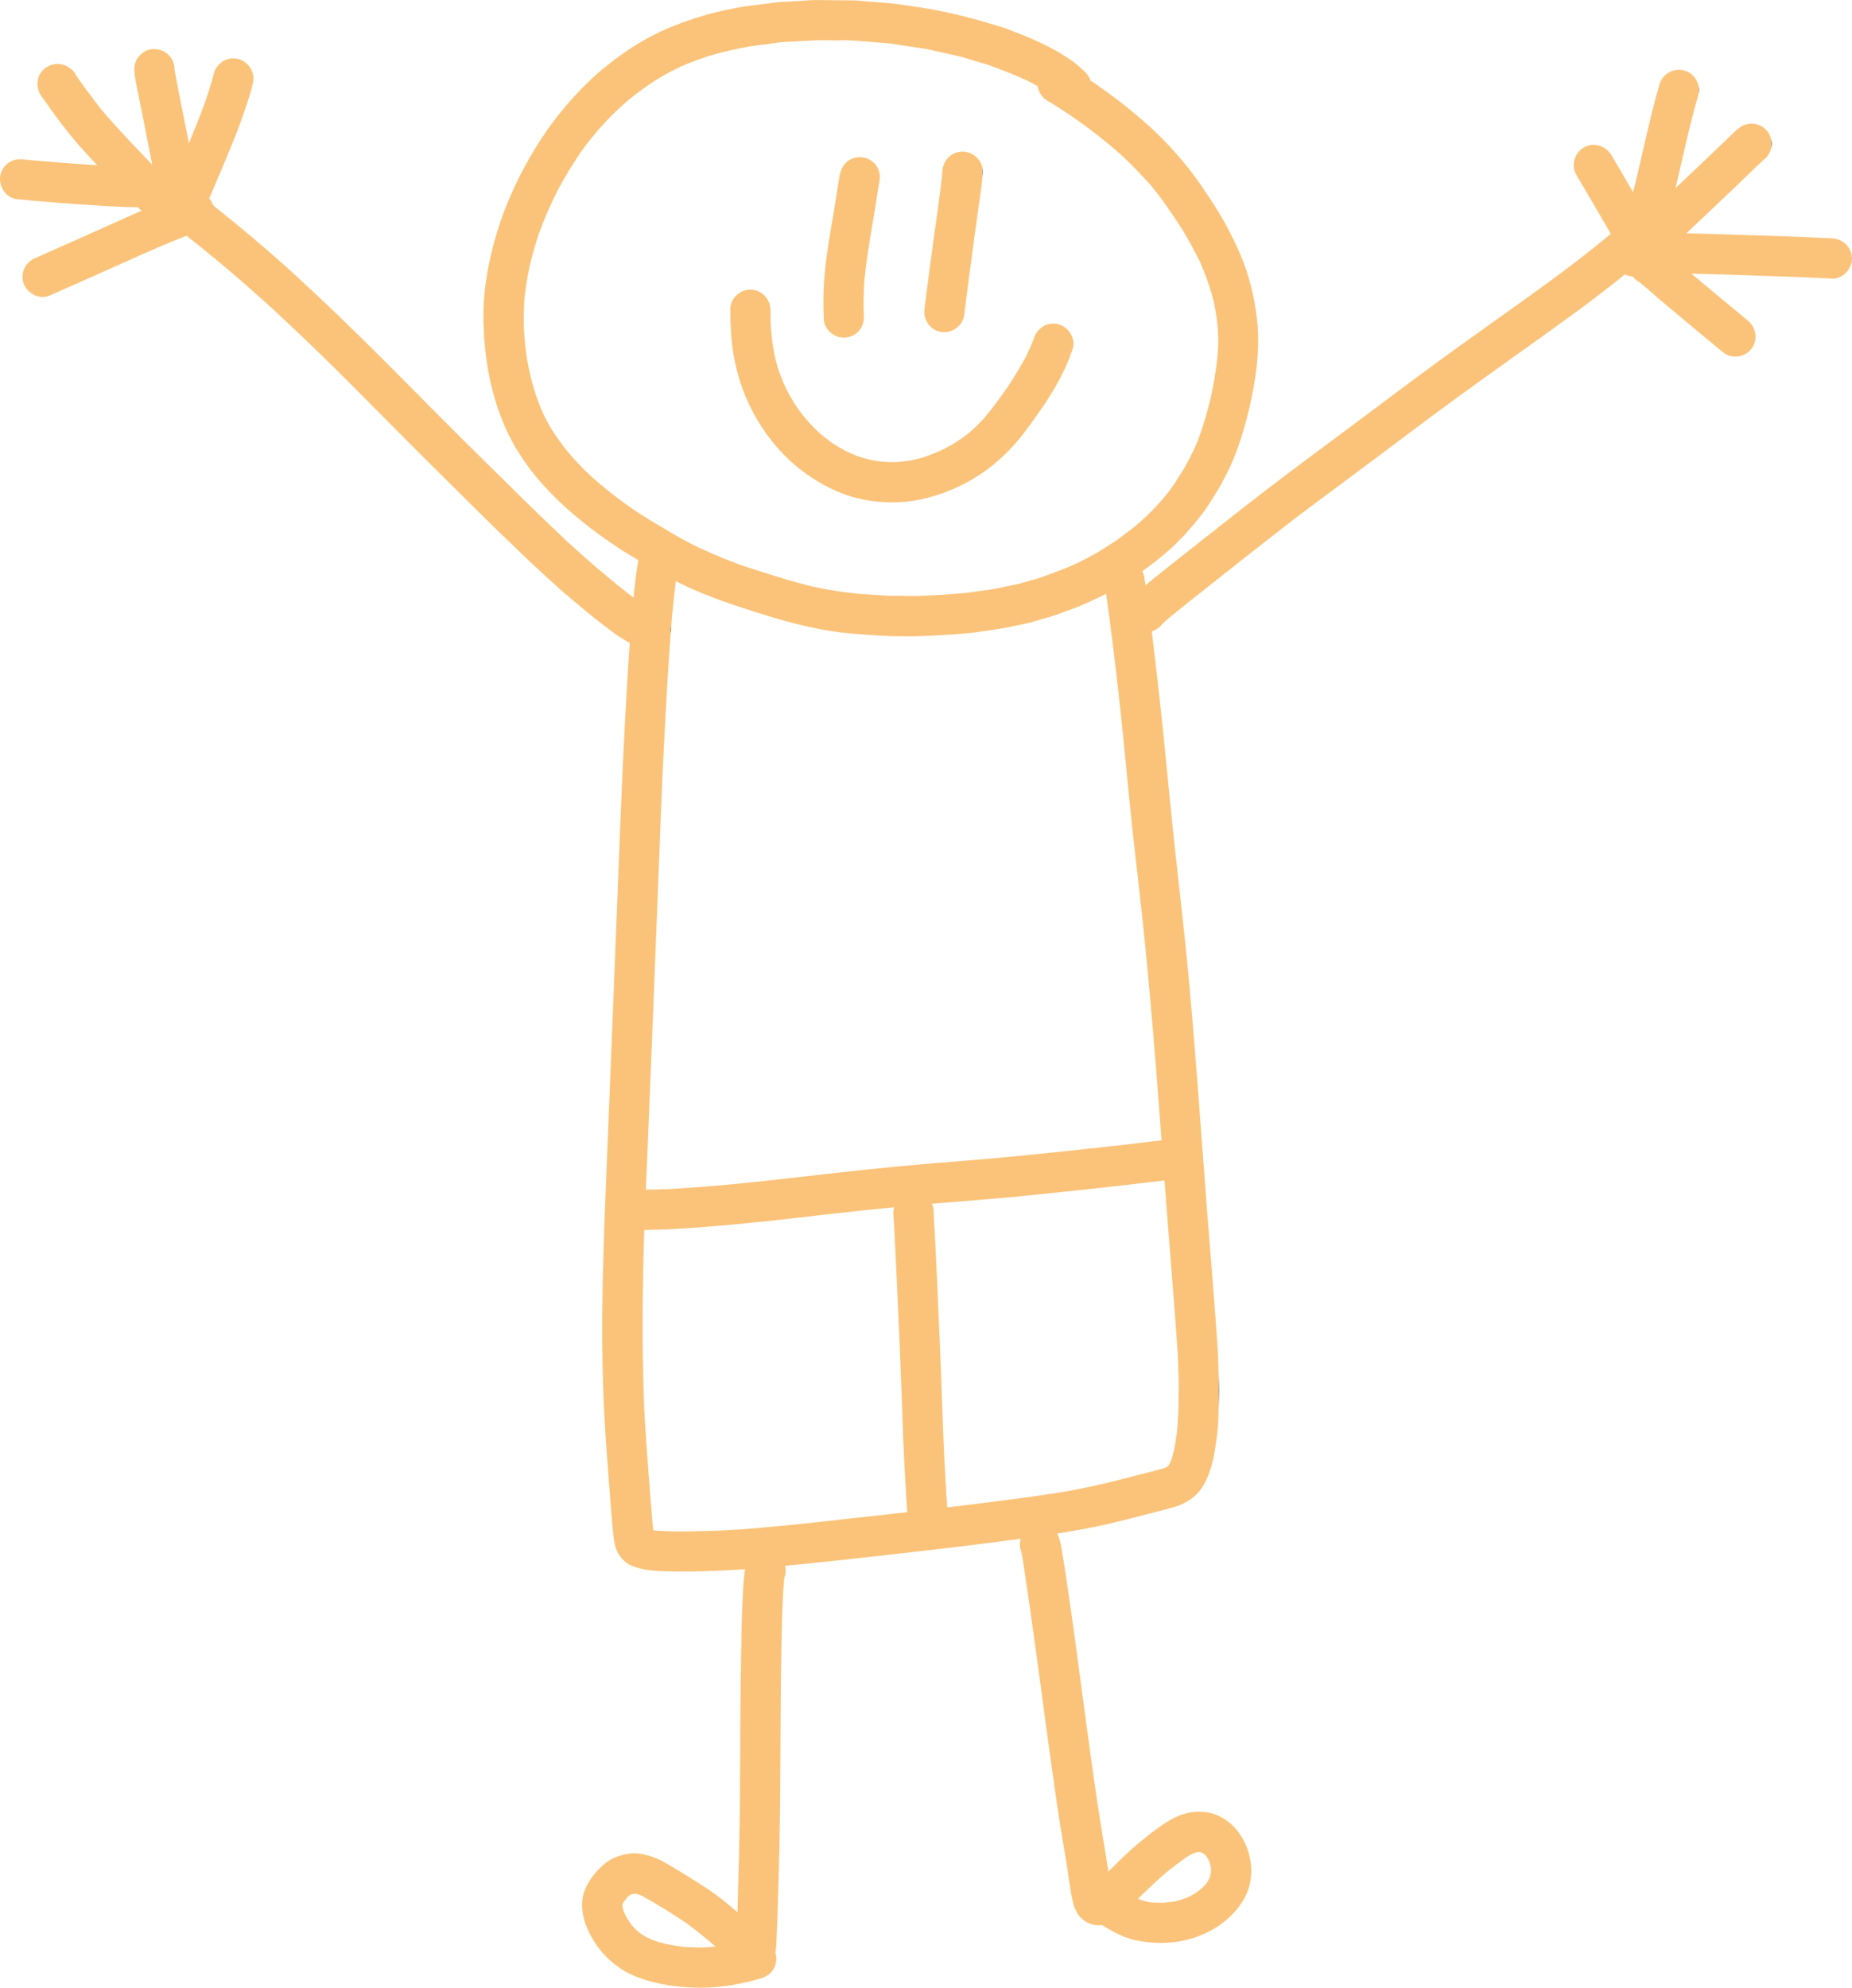 <?xml version="1.0" encoding="UTF-8"?>
<svg id="Layer_1" data-name="Layer 1" xmlns="http://www.w3.org/2000/svg" xmlns:xlink="http://www.w3.org/1999/xlink" viewBox="0 0 566.07 607.42">
  <defs>
    <style>
      .cls-1 {
        fill: url(#linear-gradient-8);
      }

      .cls-2 {
        fill: url(#linear-gradient-7);
      }

      .cls-3 {
        fill: url(#linear-gradient-5);
      }

      .cls-4 {
        fill: url(#linear-gradient-6);
      }

      .cls-5 {
        fill: url(#linear-gradient-9);
      }

      .cls-6 {
        fill: url(#linear-gradient-4);
      }

      .cls-7 {
        fill: url(#linear-gradient-3);
      }

      .cls-8 {
        fill: url(#linear-gradient-2);
      }

      .cls-9 {
        fill: url(#linear-gradient);
      }

      .cls-10 {
        fill: url(#linear-gradient-10);
      }

      .cls-11 {
        fill: url(#linear-gradient-11);
      }

      .cls-12 {
        fill: url(#linear-gradient-12);
      }

      .cls-13 {
        fill: url(#linear-gradient-13);
      }

      .cls-14 {
        fill: url(#linear-gradient-19);
      }

      .cls-15 {
        fill: url(#linear-gradient-14);
      }

      .cls-16 {
        fill: url(#linear-gradient-20);
      }

      .cls-17 {
        fill: url(#linear-gradient-15);
      }

      .cls-18 {
        fill: url(#linear-gradient-16);
      }

      .cls-19 {
        fill: url(#linear-gradient-17);
      }

      .cls-20 {
        fill: url(#linear-gradient-18);
      }
    </style>
    <linearGradient id="linear-gradient" x1="147.75" y1="97.2" x2="384.59" y2="97.2" gradientUnits="userSpaceOnUse">
      <stop offset="1" stop-color="#fbc379"/>
      <stop offset="1" stop-color="#1e1e1c"/>
    </linearGradient>
    <linearGradient id="linear-gradient-2" x1="251.68" y1="75.6" x2="268.93" y2="75.6" xlink:href="#linear-gradient"/>
    <linearGradient id="linear-gradient-3" x1="282.5" y1="73.91" x2="300.35" y2="73.91" xlink:href="#linear-gradient"/>
    <linearGradient id="linear-gradient-4" x1="223.21" y1="121" x2="328.09" y2="121" xlink:href="#linear-gradient"/>
    <linearGradient id="linear-gradient-5" x1="184.07" y1="323.24" x2="372.57" y2="323.24" xlink:href="#linear-gradient"/>
    <linearGradient id="linear-gradient-6" x1="191.74" y1="361.93" x2="365.43" y2="361.93" xlink:href="#linear-gradient"/>
    <linearGradient id="linear-gradient-7" x1="273.04" y1="418.62" x2="290.03" y2="418.62" xlink:href="#linear-gradient"/>
    <linearGradient id="linear-gradient-8" x1="177.93" y1="540.65" x2="240.14" y2="540.65" xlink:href="#linear-gradient"/>
    <linearGradient id="linear-gradient-9" x1="311.73" y1="529.75" x2="382.46" y2="529.75" xlink:href="#linear-gradient"/>
    <linearGradient id="linear-gradient-10" x1="344.13" y1="107.23" x2="519.28" y2="107.23" xlink:href="#linear-gradient"/>
    <linearGradient id="linear-gradient-11" x1="493.23" y1="61.15" x2="541.49" y2="61.15" xlink:href="#linear-gradient"/>
    <linearGradient id="linear-gradient-12" x1="494.54" y1="78.2" x2="566.07" y2="78.2" xlink:href="#linear-gradient"/>
    <linearGradient id="linear-gradient-13" x1="497.96" y1="91.85" x2="536.6" y2="91.85" xlink:href="#linear-gradient"/>
    <linearGradient id="linear-gradient-14" x1="481" y1="66.13" x2="512.09" y2="66.13" xlink:href="#linear-gradient"/>
    <linearGradient id="linear-gradient-15" x1="46.85" y1="126.42" x2="205.01" y2="126.42" xlink:href="#linear-gradient"/>
    <linearGradient id="linear-gradient-16" x1="0" y1="55.99" x2="55.33" y2="55.99" xlink:href="#linear-gradient"/>
    <linearGradient id="linear-gradient-17" x1="11.44" y1="42.6" x2="53.17" y2="42.6" xlink:href="#linear-gradient"/>
    <linearGradient id="linear-gradient-18" x1="41.04" y1="37.2" x2="59.52" y2="37.2" xlink:href="#linear-gradient"/>
    <linearGradient id="linear-gradient-19" x1="52.4" y1="40.84" x2="77.45" y2="40.84" xlink:href="#linear-gradient"/>
    <linearGradient id="linear-gradient-20" x1="6.87" y1="74.74" x2="65.56" y2="74.74" xlink:href="#linear-gradient"/>
  </defs>
  <path class="cls-9" d="M271.73,194.35c-3.32-.03-6.65-.41-9.96-.63-10.4-.71-20.54-3.38-30.43-6.55-4.88-1.57-9.72-3.12-14.5-4.98-6.42-2.51-12.64-5.59-18.56-9.12-1.96-1.17-3.92-2.35-5.89-3.52-2.19-1.31-4.31-2.72-6.41-4.17-7.33-5.09-14.25-10.78-20.2-17.45-2.84-3.18-5.41-6.63-7.64-10.26-2.41-3.91-4.28-8.02-5.79-12.36-3.04-8.69-4.36-17.82-4.58-26.99-.23-9.37,1.51-18.75,4.25-27.69,2.71-8.87,6.75-17.37,11.56-25.29,4.63-7.61,10.22-14.54,16.66-20.7,3.16-3.03,6.62-5.77,10.2-8.29,3.92-2.76,8.1-5.2,12.47-7.16,4.1-1.84,8.32-3.32,12.63-4.57,2.22-.64,4.47-1.17,6.73-1.65,2.15-.46,4.35-.9,6.53-1.17,1.81-.22,3.61-.45,5.41-.67,1.47-.18,2.95-.45,4.43-.53,1.9-.1,3.8-.21,5.71-.31,1.81-.1,3.64-.3,5.45-.28,3.68.03,7.36.07,11.04.11,1.01,0,2.03.13,3.04.22,2.43.19,4.86.39,7.28.58,3.35.27,6.65.84,9.96,1.34,6.48.98,12.89,2.44,19.18,4.27,1.72.5,3.44,1,5.16,1.51,1.71.49,3.37,1.24,5.02,1.86,6.18,2.31,12.09,5.06,17.48,8.91,1.38.99,2.66,2.19,3.88,3.38.7.68,1.17,1.51,1.44,2.4,3.01,2.01,5.96,4.12,8.82,6.34,5.3,4.12,10.49,8.52,15.07,13.45,2.39,2.57,4.71,5.21,6.84,8,1.97,2.57,3.79,5.25,5.58,7.95,1.75,2.64,3.44,5.34,4.97,8.12,1.7,3.1,3.23,6.24,4.62,9.49,2.65,6.21,4.23,12.82,5.01,19.51.74,6.4.31,12.95-.75,19.29-1.12,6.65-2.69,13.16-4.91,19.54-.55,1.57-1.14,3.11-1.79,4.64-.72,1.7-1.54,3.31-2.37,4.96-1.51,2.98-3.3,5.79-5.11,8.6-1.85,2.87-4.12,5.45-6.35,8.02-2.39,2.76-5.1,5.26-7.91,7.6-1.88,1.56-3.85,2.99-5.81,4.43-1.09.81-2.21,1.53-3.36,2.26-2.1,1.33-4.18,2.68-6.35,3.89-1.98,1.1-4.03,2.1-6.1,3.04-1.63.74-3.28,1.5-4.97,2.12-1.99.72-3.99,1.44-5.98,2.17-1.26.46-2.55.8-3.85,1.16-1.67.46-3.35,1.05-5.05,1.39-3.19.65-6.37,1.39-9.59,1.85-2.06.29-4.13.59-6.2.88-1.48.21-2.99.29-4.48.42-3.63.31-7.23.49-10.87.65-1.56.07-3.11.09-4.66.09-2.01,0-4.02-.04-6.04-.05ZM275.12,182.09c1.67.01,3.35.03,5.02.05,3.76-.16,7.52-.31,11.28-.64,1.81-.16,3.62-.26,5.42-.52,2.21-.31,4.42-.63,6.63-.94,2.42-.49,4.84-.98,7.27-1.48,1.14-.23,2.26-.62,3.38-.93,1.13-.31,2.25-.63,3.38-.94,3.63-1.31,7.24-2.59,10.78-4.15,2.51-1.17,4.96-2.45,7.36-3.83,1.73-1.1,3.46-2.2,5.19-3.3,1.07-.68,2.06-1.52,3.08-2.27,1.17-.86,2.31-1.72,3.43-2.63,2.09-1.8,4.07-3.68,5.97-5.67,1.01-1.16,2.01-2.32,3.02-3.48.92-1.07,1.72-2.28,2.56-3.43.75-1.17,1.5-2.33,2.25-3.5.76-1.18,1.41-2.45,2.1-3.67.52-1.02,1.04-2.04,1.55-3.07.62-1.23,1.09-2.55,1.63-3.82.69-1.99,1.37-3.97,1.97-5.98.63-2.12,1.16-4.25,1.7-6.4.38-1.85.76-3.69,1.08-5.54.35-2.06.61-4.12.87-6.2.08-1,.16-2,.24-3,.09-1.18.05-2.39.07-3.58-.06-1.05-.11-2.09-.17-3.14-.07-1.25-.29-2.5-.44-3.75-.17-.95-.33-1.91-.5-2.86-.21-1.21-.58-2.41-.87-3.6-.52-1.67-1.05-3.33-1.64-4.97-.61-1.65-1.28-3.27-1.97-4.88-1.58-3.18-3.26-6.26-5.06-9.32-3.06-4.83-6.27-9.52-9.88-13.96-2.93-3.31-6-6.44-9.24-9.46-4.33-3.83-8.85-7.36-13.55-10.72-2.93-2.02-5.91-3.96-8.97-5.79-1.61-.97-2.62-2.6-2.9-4.36-.85-.5-1.71-.97-2.59-1.43-4.09-1.99-8.31-3.54-12.56-5.13-1.48-.43-2.97-.86-4.45-1.3-1.55-.45-3.1-1.01-4.67-1.36-3.24-.72-6.49-1.45-9.74-2.17-3.74-.56-7.48-1.13-11.23-1.7-3.64-.29-7.27-.58-10.9-.87-1.14-.09-2.3-.08-3.45-.06-.56,0-1.12.01-1.68.01-2.04-.02-4.07-.04-6.11-.06-3.31.18-6.62.35-9.94.53-1.63.09-3.28.4-4.9.61-1.87.23-3.75.43-5.61.73-4.23.74-8.4,1.68-12.52,2.9-3.06.98-6.06,2.11-8.99,3.4-2.54,1.2-4.98,2.55-7.37,4.02-2.85,1.84-5.59,3.82-8.22,5.96-2.74,2.34-5.32,4.83-7.78,7.46-2.52,2.79-4.87,5.71-7.05,8.77-2.59,3.8-4.95,7.72-7.1,11.79-2.06,4.08-3.88,8.26-5.44,12.55-1.17,3.41-2.16,6.86-2.97,10.37-.71,3.36-1.28,6.73-1.61,10.15-.2,2.94-.24,5.88-.14,8.82.17,3.27.49,6.51,1.01,9.75.55,3.02,1.23,6.01,2.11,8.96.8,2.48,1.69,4.91,2.73,7.29.86,1.78,1.8,3.51,2.83,5.2,1.48,2.27,3.06,4.46,4.76,6.57,2.19,2.59,4.53,5.03,7,7.35,3.88,3.49,8,6.7,12.26,9.71,2.88,1.97,5.81,3.77,8.8,5.55,3.04,1.81,6.05,3.6,9.19,5.24,5.11,2.58,10.36,4.78,15.73,6.75,7.53,2.42,15.05,4.98,22.77,6.74,4.29.9,8.61,1.53,12.96,1.99,2.97.2,5.95.41,8.92.61.88.06,1.77.05,2.66.04.3,0,.6,0,.91,0,.12,0,.25,0,.38,0Z"/>
  <path class="cls-8" d="M251.82,97.67c-.22-3.96-.18-7.88.07-11.84.24-3.86.79-7.69,1.36-11.51.54-3.58,1.2-7.14,1.78-10.71.36-2.19.71-4.39,1.05-6.59.36-2.28.5-4.79,1.93-6.69,2.01-2.67,6.07-3.03,8.64-.98,1.84,1.46,2.56,3.73,2.18,5.87.02-.04.03-.07.05-.11-.51,2.49-.84,5.02-1.24,7.53-.47,2.91-.95,5.81-1.44,8.71-.79,4.76-1.53,9.51-2,14.31-.21,3.33-.31,6.64-.2,9.97.01.25.03.51.04.76.09,1.63-.26,3.17-1.3,4.47-1.02,1.28-2.54,2.11-4.17,2.29-.2.02-.39.03-.59.03-3.01,0-5.99-2.36-6.17-5.5Z"/>
  <path class="cls-7" d="M287.71,101.45c-3.38-.51-5.56-3.68-5.15-7,.88-7.08,1.83-14.16,2.79-21.23.92-6.84,2-13.67,2.7-20.55,0-.12,0-.23.01-.35.11-3.05,2.43-5.65,5.5-5.97,3.24-.34,6.52,2.13,6.76,5.47,0,.01,0,.03,0,.04,0,.25.01.5,0,.75,0,0,.02,0,.02,0-.13,3.66-.78,7.32-1.28,10.94-.5,3.61-.99,7.21-1.48,10.81-.98,7.31-1.97,14.62-2.88,21.93-.38,3.03-3.18,5.22-6.12,5.22-.29,0-.59-.02-.88-.07Z"/>
  <path class="cls-6" d="M266.85,153.14c-8.25-.95-16.02-4.79-22.47-9.88-6.75-5.32-12.1-12.49-15.69-20.26-3.43-7.43-5.11-15.53-5.37-23.69-.05-1.6-.1-3.2-.1-4.8,0-3.35,3-6.08,6.29-6,3.4.08,6,2.94,6,6.29,0,1.54.04,3.08.09,4.62.15,2.41.4,4.79.76,7.17.37,1.95.83,3.88,1.38,5.79.58,1.78,1.25,3.52,1.99,5.24.83,1.76,1.75,3.47,2.75,5.15,1.17,1.82,2.43,3.55,3.79,5.22,1.2,1.38,2.46,2.69,3.78,3.95,1.32,1.17,2.69,2.27,4.12,3.31,1.43.95,2.88,1.81,4.4,2.62,1.11.53,2.24,1.01,3.38,1.46,1.34.45,2.69.85,4.07,1.19,1.19.23,2.37.42,3.58.57,1.55.11,3.08.15,4.64.11,1.25-.09,2.47-.23,3.71-.42,1.53-.3,3.04-.66,4.54-1.1,1.69-.58,3.34-1.23,4.98-1.96,1.57-.76,3.09-1.59,4.58-2.48,1.45-.94,2.85-1.95,4.21-3.02,1.5-1.29,2.9-2.65,4.24-4.09,2.78-3.22,5.26-6.67,7.69-10.15,0,0-.01.02-.02.02,1.96-3.01,3.83-6.04,5.52-9.22.77-1.6,1.49-3.21,2.12-4.86.07-.2.13-.4.2-.59,1.06-3.17,4.28-5.16,7.61-4.21,3.12.89,5.27,4.43,4.21,7.61-2.18,6.53-5.64,12.63-9.58,18.27-1.96,2.82-3.94,5.64-6.08,8.33-5.3,6.66-11.92,12.06-19.68,15.6-3.82,1.74-7.73,3.04-11.86,3.85-2.59.5-5.2.73-7.81.73-1.99,0-3.97-.13-5.96-.36Z"/>
  <path class="cls-3" d="M204.4,480.19c-3.76-.07-7.53-.25-11.07-1.61-1.41-.54-2.76-1.63-3.66-2.82-1.05-1.39-1.61-2.86-1.89-4.57-.52-3.21-.73-6.49-.99-9.73-.24-3.02-.48-6.04-.71-9.07-.53-6.84-1.03-13.69-1.39-20.55-1.39-26.85-.15-53.74.95-80.58,1.09-26.58,2.14-53.17,3.18-79.76,1.09-27.67,2.12-55.35,4.25-82.97.24-3.16.61-6.31.94-9.46.15-1.46.37-2.93.56-4.39.08-.58.16-1.16.25-1.74.15-.99.25-2.11.72-3.02.77-1.5,1.85-2.69,3.46-3.3,1.55-.59,3.1-.45,4.62.11,2.88,1.05,4.23,4.48,3.47,7.3-.71,4.61-1.18,9.25-1.66,13.88-.52,6.73-1.01,13.46-1.42,20.2-.42,6.93-.77,13.86-1.12,20.79-.67,13.09-1.13,26.19-1.64,39.28-1.05,26.7-2.09,53.41-3.19,80.11-.56,13.51-1.24,27.03-1.48,40.55-.25,13.71-.23,27.41.3,41.11.35,6.71.83,13.42,1.34,20.12.25,3.31.51,6.63.78,9.94.2,2.52.37,5.07.68,7.6.44.06.88.11,1.32.16,6.23.43,12.52.14,18.76-.03,3.09-.19,6.2-.3,9.29-.58,3.4-.3,6.8-.62,10.2-.93,6.97-.62,13.93-1.48,20.89-2.23,12.96-1.4,25.9-2.89,38.84-4.51,9.14-1.14,18.26-2.31,27.35-3.81,4.85-.91,9.66-1.91,14.44-3.12,2.5-.63,5-1.28,7.5-1.93,2.43-.63,4.89-1.21,7.31-1.92.27-.09.54-.19.8-.29.1-.05.2-.11.3-.16l.21-.14s.08-.08.12-.12c.07-.09.14-.17.21-.26.12-.19.23-.38.34-.57.16-.33.3-.67.44-1.01.34-1.08.64-2.17.9-3.28.46-2.32.78-4.66,1.01-7.02.33-4.22.33-8.43.38-12.66.02-1.48-.09-2.98-.13-4.46-.05-1.49-.09-2.98-.14-4.48-.87-13.05-1.96-26.08-2.98-39.13-1.08-13.78-2.08-27.57-3.12-41.36-1-13.31-2.15-26.59-3.4-39.88-1.22-12.99-2.8-25.96-4.23-38.93-1.44-13.15-2.54-26.33-4-39.48-1.34-11.95-2.71-23.91-4.46-35.81-.09-.6-.18-1.21-.27-1.81-.52-3.31,2.26-6.42,5.47-6.76,1.59-.17,3.22.3,4.47,1.31,1.33,1.06,2.03,2.52,2.29,4.16,1.83,11.77,3.13,23.64,4.48,35.47,1.51,13.26,2.68,26.55,4.06,39.82,1.37,13.19,2.96,26.36,4.29,39.56,1.35,13.38,2.4,26.8,3.45,40.21,1.01,12.88,1.89,25.79,2.9,38.68,1.09,13.85,2.28,27.69,3.19,41.55.23,3.46.27,6.94.37,10.41.1,3.23-.04,6.46-.09,9.69-.05,3.73-.51,7.5-1.1,11.17-.64,3.98-1.72,7.99-3.91,11.41-1.94,3.04-5.04,4.92-8.43,5.95-1.75.52-3.52.96-5.29,1.42-6.06,1.56-12.1,3.21-18.22,4.49-6.62,1.38-13.31,2.42-20.01,3.35-13.39,1.84-26.81,3.45-40.24,4.96-13.27,1.48-26.54,3-39.84,4.21-6.91.63-13.83,1.05-20.76,1.23-2.08.06-4.16.08-6.24.08-1.34,0-2.67-.01-4.01-.04Z"/>
  <path class="cls-4" d="M191.77,370.35c-.36-3.39,2.15-6.32,5.47-6.76.75-.1,1.54-.1,2.31-.1.3,0,.6,0,.89,0,1.29-.03,2.57-.07,3.85-.11,12.91-.76,25.77-2.01,38.61-3.52,13.63-1.59,27.27-3.11,40.95-4.26,6.54-.55,13.08-1.03,19.61-1.61,6.61-.59,13.2-1.28,19.8-1.96,6.29-.65,12.58-1.33,18.87-2.03,5.25-.58,10.49-1.27,15.73-1.89.26-.03.52-.06.78-.09,3.32-.41,6.41,2.18,6.76,5.47.36,3.37-2.14,6.35-5.47,6.76-11.47,1.4-22.94,2.71-34.43,3.91-6.35.67-12.7,1.34-19.06,1.91-6.52.58-13.04,1.07-19.56,1.61-13.69,1.15-27.33,2.61-40.97,4.21-13.33,1.56-26.67,2.92-40.07,3.7-2.43.14-4.87.15-7.3.22,0,0,0,0,0,0-.24.03-.49.05-.72.05-3.03,0-5.72-2.49-6.03-5.52Z"/>
  <path class="cls-2" d="M277.78,467.43c-.61-6.1-.94-12.24-1.26-18.36-.08-1.51-.16-3.03-.23-4.54-.04-.82-.08-1.64-.11-2.46,0-.06,0-.11,0-.17,0-.07-.01-.14-.01-.21-.03-.85-.12-1.71-.12-2.57-.05-.7-.04-1.41-.07-2.11-.13-3.33-.25-6.66-.37-9.99-.18-4.94-.37-9.88-.57-14.82,0,.26.02.52.03.78-.31-7.25-.63-14.51-.97-21.76-.16-3.38-.31-6.75-.48-10.13-.09-1.84-.18-3.69-.28-5.53-.05-.93-.1-1.85-.15-2.78-.06-1.04-.25-2.2-.03-3.22.36-1.64,1.09-3.05,2.48-4.06,1.24-.9,2.99-1.41,4.53-1.09,1.64.34,3.06,1.09,4.06,2.47.82,1.13,1.23,2.54,1.16,3.93.75,13.2,1.31,26.42,1.87,39.63.29,6.72.53,13.44.77,20.16.05,1.45.11,2.9.16,4.35.03.75.05,1.5.08,2.25,0,.02,0,.04,0,.05.03.81.07,1.62.1,2.43,0,.02,0,.04,0,.05.02.37.04.75.05,1.13.38,8.42.77,16.88,1.6,25.27.33,3.33-2.12,6.41-5.47,6.76-.21.02-.41.03-.62.03-3.07,0-5.83-2.38-6.14-5.5Z"/>
  <path class="cls-1" d="M212.76,607.4c-3.47-.08-6.89-.4-10.3-1.06-3.04-.59-6-1.44-8.85-2.66-3.54-1.51-6.67-3.88-9.24-6.72-2.25-2.49-3.98-5.41-5.22-8.53-1.33-3.38-1.77-7.69-.3-11.1,1.36-3.17,3.52-5.79,6.17-7.97,1.33-1.09,3.09-1.89,4.73-2.36,1.98-.57,4.18-.85,6.22-.48,1.94.35,3.72.9,5.51,1.74,1.05.49,2.05,1.09,3.05,1.67,1.26.73,2.52,1.48,3.77,2.24,2.95,1.8,5.86,3.64,8.73,5.58,2.87,1.93,5.56,4.18,8.17,6.44.07.06.15.12.22.19.07-2.6.13-5.19.2-7.78.19-6.28.34-12.55.44-18.82.22-13.15.17-26.31.29-39.47.07-7.37.19-14.74.36-22.11.07-3.18.2-6.36.38-9.54.16-2.79.28-5.57.89-8.29.68-3.02,4.02-4.86,6.93-4.44,3.31.48,5.65,3.72,5.15,7.01-.07.44-.18.86-.33,1.26-.03.22-.06.43-.08.65-.57,7.01-.66,14.06-.82,21.08-.14,6.24-.17,12.49-.22,18.74-.09,13.49-.08,26.99-.35,40.48-.16,7.69-.38,15.37-.65,23.05-.06,1.75-.13,3.51-.21,5.25-.08,1.73-.08,3.55-.4,5.28.04.14.09.28.12.43.37,1.55.11,3.21-.71,4.58-.88,1.47-2.24,2.35-3.85,2.82-5.99,1.77-12.31,2.86-18.57,2.86-.41,0-.82,0-1.23-.01ZM215.58,595.08c1.04-.07,2.07-.15,3.1-.26-2.71-2.34-5.49-4.6-8.35-6.77-4.6-3.09-9.3-6.11-14.18-8.72-.27-.13-.55-.25-.83-.36-.24-.07-.48-.13-.71-.2-.16-.03-.32-.06-.48-.08.08,0,.16.01.25.02-.01,0-.02,0-.04,0,.02,0,.03,0,.05.01.09,0,.17.01.26.02.08.03.16.06.24.09,0,0,.02,0,.03,0-.09-.03-.17-.06-.26-.09.08,0,.17.01.25.02-.1-.01-.19-.02-.29-.03,0,0-.02,0-.03,0,0,0,.02,0,.02,0-.56-.06-1.12-.06-1.68,0,.26,0,.52-.02.79-.03-.09.01-.18.03-.27.04-.07.02-.14.04-.21.06-.12.05-.23.09-.35.14-.15.08-.3.16-.45.25-.1.07-.2.15-.31.22-.14.13-.27.26-.41.4-.36.44-.7.89-1.04,1.35-.11.17-.21.35-.32.52-.02.05-.04.1-.07.16,0,.03-.02.06-.02.08,0,.03,0,.05-.01.08,0,.11,0,.22,0,.32.01.14.02.28.03.41-.01-.07-.02-.15-.04-.22,0,.02,0,.03,0,.05.06.34.14.69.23,1.02.18.51.37,1,.58,1.49.28.54.57,1.06.87,1.58.38.56.78,1.11,1.19,1.66.5.57,1.02,1.12,1.57,1.65.48.4.97.79,1.47,1.16.56.35,1.12.68,1.7,1,.69.32,1.38.62,2.09.9,1.26.42,2.53.78,3.82,1.09,1.7.32,3.38.59,5.09.82,2.25.15,4.47.21,6.72.17Z"/>
  <path class="cls-5" d="M347.21,592.96c-3.66-.8-7.18-2.68-10.32-4.66-.02-.01-.05-.03-.07-.04-3.04.47-6.12-1.13-7.63-3.79-1.08-1.9-1.47-3.89-1.82-6.01-.47-2.83-.86-5.68-1.31-8.51-.99-6.24-2.09-12.46-3-18.71-.97-6.69-1.92-13.39-2.83-20.1-2.39-17.63-4.67-35.27-7.35-52.86-.24-1.45-.45-2.92-.8-4.36-.23-.66-.36-1.37-.36-2.11v-.1c.23-2.77,1.92-5.17,4.73-5.84,2.57-.61,5.68.59,6.84,3.07.86,1.85,1.1,3.87,1.44,5.87.29,1.63.54,3.26.79,4.89.53,3.48,1.04,6.95,1.54,10.43.97,6.74,1.88,13.48,2.78,20.23,1.73,12.86,3.42,25.72,5.29,38.56.73,5.03,1.54,10.04,2.38,15.05.45,2.65.85,5.3,1.26,7.96,1.4-1.36,2.78-2.74,4.17-4.1,2.14-2.06,4.37-4.03,6.69-5.9,3-2.42,6.07-4.81,9.53-6.54,3.1-1.55,6.47-2.06,9.88-1.55,3.56.52,7.03,2.85,9.21,5.66,4.54,5.86,5.76,14.4,1.89,20.96-3.3,5.58-8.63,9.42-14.71,11.53-3.41,1.18-7.05,1.75-10.68,1.75-2.54,0-5.08-.28-7.54-.81ZM355.46,581.45c1.13-.07,2.25-.19,3.37-.36.61-.12,1.21-.27,1.8-.44.85-.28,1.67-.58,2.5-.92.7-.34,1.37-.7,2.04-1.09.65-.44,1.29-.89,1.9-1.38.4-.36.78-.74,1.15-1.12.25-.29.49-.59.72-.9.21-.32.41-.66.6-1,.16-.34.3-.68.43-1.04,0-.01,0-.03,0-.04-.05.13-.09.26-.14.39.07-.25.13-.49.2-.73.04-.21.07-.43.11-.64-.01.11-.02.23-.03.34,0-.01,0-.03.01-.04.03-.37.05-.75.05-1.13-.03-.29-.05-.57-.08-.86.02.13.04.25.07.38,0-.02,0-.04,0-.06-.07-.4-.16-.79-.26-1.18-.11-.32-.22-.63-.35-.94-.16-.31-.32-.61-.48-.92.07.12.15.24.22.35.08.17.15.33.23.5-.07-.16-.14-.32-.22-.48.07.11.13.21.2.32-.08-.14-.16-.28-.24-.41,0-.02-.02-.04-.03-.05,0,.01.01.03.02.04-.18-.28-.37-.56-.57-.82-.18-.19-.35-.37-.53-.56-.33-.27-.68-.53-1.05-.76.15.11.31.21.46.32,0,0,.02,0,.03.01,0,0-.01,0-.02,0,.07.05.13.09.2.14-.13-.07-.25-.14-.38-.21-.11-.04-.21-.09-.32-.13-.08-.02-.16-.04-.24-.07-.07-.01-.15-.02-.22-.03-.08,0-.16,0-.24,0-.12.01-.24.03-.36.04-.19.04-.37.08-.55.12.1-.03.2-.06.31-.09,0,0-.02,0-.03,0-.35.11-.7.24-1.04.38-.48.23-.94.48-1.4.75-2.4,1.56-4.64,3.32-6.87,5.1-2.41,2.09-4.74,4.25-7.03,6.47-.52.51-1.05,1.02-1.57,1.52.31.13.62.26.94.39.68.22,1.35.41,2.04.58.43.08.87.14,1.31.19,1.11.07,2.2.08,3.31.08Z"/>
  <path class="cls-10" d="M348.63,192.92c-3.09-.88-5.31-4.44-4.21-7.61.86-2.48,2.9-4.14,4.87-5.77,1.28-1.06,2.54-2.13,3.85-3.17,2.55-2.03,5.1-4.07,7.66-6.09,5.68-4.48,11.36-8.95,17.04-13.43,10.47-8.25,21.15-16.21,31.87-24.14,10.58-7.83,21.03-15.84,31.69-23.56,11.02-7.99,22.17-15.78,33.15-23.81,6.17-4.52,12.19-9.22,18.08-14.1-.1.08-.2.16-.29.25.21-.18.42-.35.64-.53,0,0,0,0,0,0,0,0,0,0,0,0,1.05-.88,2.11-1.76,3.07-2.73.1-.12.19-.24.29-.36.25-.39.47-.8.66-1.22-.12.24-.24.48-.37.72.13-.29.25-.58.36-.87,2.08-6.7,3.6-13.56,5.16-20.39,1.55-6.81,3.14-13.63,5.08-20.35.93-3.22,4.38-5.13,7.61-4.21,3.22.92,5.14,4.39,4.21,7.61-3.61,12.51-5.89,25.35-9.36,37.9-.49,1.77-1.06,3.52-1.76,5.21-1.04,2.49-2.88,4.53-4.9,6.27-2.45,2.1-4.95,4.14-7.45,6.17-4.84,3.9-9.78,7.66-14.8,11.32-11.2,8.18-22.56,16.13-33.79,24.27-10.77,7.81-21.33,15.92-32.02,23.83-5.2,3.85-10.37,7.71-15.55,11.58-4.78,3.56-9.45,7.28-14.15,10.94-4.57,3.56-9.1,7.17-13.65,10.76-4.94,3.89-9.88,7.79-14.74,11.79-.59.51-1.17,1.03-1.71,1.59-.5.66-1.13,1.22-1.92,1.64-.9.48-1.91.73-2.92.73-.57,0-1.14-.08-1.69-.24Z"/>
  <path class="cls-11" d="M494.9,82.63c-2.35-2.46-2.17-6.32.2-8.69,5.83-5.83,11.79-11.52,17.8-17.18,3.37-3.17,6.73-6.36,10.08-9.56,1.31-1.25,2.6-2.52,3.91-3.77.76-.73,1.51-1.46,2.28-2.18.84-.78,1.66-1.66,2.6-2.31,2.74-1.93,6.6-1.36,8.59,1.38,1.9,2.63,1.39,6.5-1.22,8.46-2.84,2.55-5.52,5.27-8.28,7.91-3.23,3.09-6.48,6.16-9.73,9.23-5.92,5.56-11.79,11.17-17.53,16.91-1.13,1.14-2.66,1.68-4.18,1.68-1.66,0-3.32-.65-4.5-1.89Z"/>
  <path class="cls-12" d="M559.77,85.13c-8.53-.46-17.07-.72-25.61-1-8.44-.28-16.88-.62-25.32-.54-.99.12-2.04.09-3.02.12-1.76.09-3.52.25-5.28.25-3.35,0-6.08-3-6-6.29.08-3.4,2.94-6,6.29-6,.13,0,.25,0,.38,0,1.04-.06,2.07-.11,3.11-.17.42-.02.84-.05,1.25-.05.79-.09,1.59-.1,2.38-.11.11,0,.22,0,.33,0,.15,0,.3,0,.44-.01-.12,0-.24,0-.36.01,0,0,.02,0,.03,0,4.25-.15,8.51-.02,12.75.1,4.2.12,8.4.25,12.61.39,8.76.28,17.54.55,26.3,1.02,3.34.18,6.08,2.86,6,6.29-.07,3.17-2.78,6.01-5.99,6.01-.1,0-.2,0-.3,0Z"/>
  <path class="cls-13" d="M526.64,107.65c-4.3-3.56-8.6-7.13-12.89-10.7-1.98-1.65-3.96-3.3-5.93-4.97-2.19-1.85-4.28-3.81-6.52-5.6-3.41-1.63-4.45-6.4-2.04-9.33h0c1.73-2.11,4.72-2.95,7.26-1.82,1.86.83,3.37,2.28,4.89,3.61,1.11.97,2.23,1.94,3.35,2.91,1.95,1.7,3.97,3.35,5.96,5.01,4.52,3.76,9.04,7.51,13.57,11.27,2.57,2.13,3.1,5.98.98,8.63-1.19,1.5-3.04,2.31-4.88,2.31-1.34,0-2.67-.43-3.76-1.32Z"/>
  <path class="cls-15" d="M501.53,86.12c-2.06-2.33-3.64-5.07-5.19-7.75-1.59-2.76-3.18-5.51-4.78-8.27-3.26-5.6-6.51-11.21-9.81-16.79-1.7-2.89-.36-6.79,2.5-8.33,3.04-1.63,6.63-.38,8.33,2.5,5.47,9.25,10.75,18.61,16.25,27.83.54.82,1.08,1.62,1.67,2.4,2.14,2.51,2.19,6.25-.28,8.6-1.16,1.11-2.75,1.68-4.33,1.68s-3.24-.61-4.36-1.89Z"/>
  <path class="cls-17" d="M197.18,198.31c-5.5-1.44-10.01-5.18-14.42-8.59-2.78-2.15-5.43-4.45-8.13-6.7-5.17-4.32-10.08-8.95-14.96-13.59-9.97-9.48-19.67-19.24-29.44-28.92-7.57-7.5-15.02-15.13-22.55-22.67-7.9-7.92-15.97-15.67-24.16-23.29-5.62-5.1-11.31-10.12-17.15-14.96-2.89-2.4-5.82-4.75-8.75-7.09-3.13-2.5-6.27-4.93-9.08-7.79-2.35-2.39-2.2-6.4.2-8.69,2.44-2.34,6.34-2.19,8.69.2.67.67,1.34,1.33,2.03,1.97,2.32,1.98,4.74,3.84,7.13,5.74,2.5,1.99,4.98,4,7.44,6.04,5.02,4.17,9.96,8.43,14.8,12.82,10.31,9.36,20.27,19.06,30.1,28.91,8.95,8.98,17.84,18.02,26.86,26.92,4.6,4.54,9.21,9.09,13.81,13.62,4.59,4.52,9.26,8.96,13.92,13.41,3.11,2.78,6.2,5.6,9.4,8.28,3.91,3.27,7.79,6.61,11.95,9.58,1.2.81,2.42,1.57,3.69,2.26.3.15.61.28.92.41.36.12.71.23,1.08.32,3.25.85,5.12,4.44,4.22,7.61-.78,2.73-3.29,4.42-5.98,4.42-.54,0-1.08-.07-1.62-.21Z"/>
  <path class="cls-18" d="M36.6,63.18c-3.55-.14-7.09-.39-10.64-.63-6.92-.47-13.85-.98-20.75-1.69-3.33-.34-5.63-3.81-5.15-7,.24-1.62,1.15-3.1,2.47-4.06,1.34-.97,2.9-1.26,4.53-1.09,1.45.15,2.91.29,4.36.41,4.86.41,9.72.77,14.59,1.12,5.48.39,11.01.86,16.51.75.99-.06,1.98-.15,2.97-.28.5-.1,1-.21,1.5-.33,3.09-1.3,6.77.52,7.93,3.57,1.22,3.21-.48,6.63-3.57,7.93-1.63.69-3.51.91-5.24,1.15-1.59.22-3.19.29-4.8.29s-3.16-.07-4.73-.14Z"/>
  <path class="cls-19" d="M42.59,63.78c-5.51-5.38-10.78-11-16.01-16.64-5.15-5.56-9.68-11.64-13.99-17.86-1.56-2.25-1.55-5.27.17-7.43,1.89-2.37,5.36-3.02,7.97-1.45.27.16.53.36.79.54.82.57,1.41,1.34,1.79,2.21,2.34,3.33,4.76,6.6,7.24,9.83,3.17,3.75,6.47,7.37,9.85,10.93,3.64,3.84,7.3,7.67,11.09,11.37,2.4,2.34,2.16,6.44-.2,8.69-1.19,1.13-2.67,1.67-4.17,1.67-1.63,0-3.27-.65-4.53-1.87Z"/>
  <path class="cls-20" d="M47.42,54.69c-1.16-5.7-2.28-11.4-3.39-17.11-.56-2.82-1.12-5.65-1.69-8.47-.37-1.87-.8-3.75-1.09-5.63-.22-1.37-.35-2.69.02-4.04.37-1.35,1.23-2.44,2.31-3.29,2.64-2.07,6.68-1.25,8.59,1.38.78,1.08,1.15,2.31,1.15,3.52.01.15.03.31.05.46,1.92,10.13,3.96,20.24,6.02,30.35.67,3.28-1.22,6.61-4.56,7.4-.45.11-.9.16-1.36.16-2.77,0-5.47-1.9-6.05-4.72Z"/>
  <path class="cls-14" d="M56.09,63.35c-3.09-1.34-4.51-5.01-3.2-8.09,3.38-7.94,6.81-15.87,9.77-23.97.94-2.79,1.88-5.59,2.6-8.45.66-3.19,3.68-5.43,6.96-4.93,3.27.49,5.71,3.7,5.15,7-.48,2.79-1.46,5.53-2.36,8.2-1.03,3.05-2.12,6.09-3.33,9.08-2.43,6.02-4.97,11.99-7.51,17.96-.98,2.3-3.31,3.69-5.7,3.69-.81,0-1.62-.16-2.39-.49Z"/>
  <path class="cls-16" d="M7.27,86.75c-.57-1.48-.52-3.16.11-4.62.68-1.57,1.93-2.63,3.46-3.3,7.74-3.41,15.46-6.86,23.18-10.32,4.14-1.86,8.29-3.72,12.47-5.51,1.71-.73,3.44-1.46,5.2-2.1,2.06-.75,4.15-1.61,6.31-2.05,3.28-.66,6.61,1.21,7.4,4.56.75,3.17-1.27,6.75-4.56,7.4-.58.12-1.14.28-1.7.45-7.34,2.67-14.42,5.9-21.54,9.08-7.46,3.33-14.93,6.67-22.41,9.97-.69.3-1.4.44-2.12.44-2.48,0-4.93-1.68-5.81-4.01Z"/>
</svg>